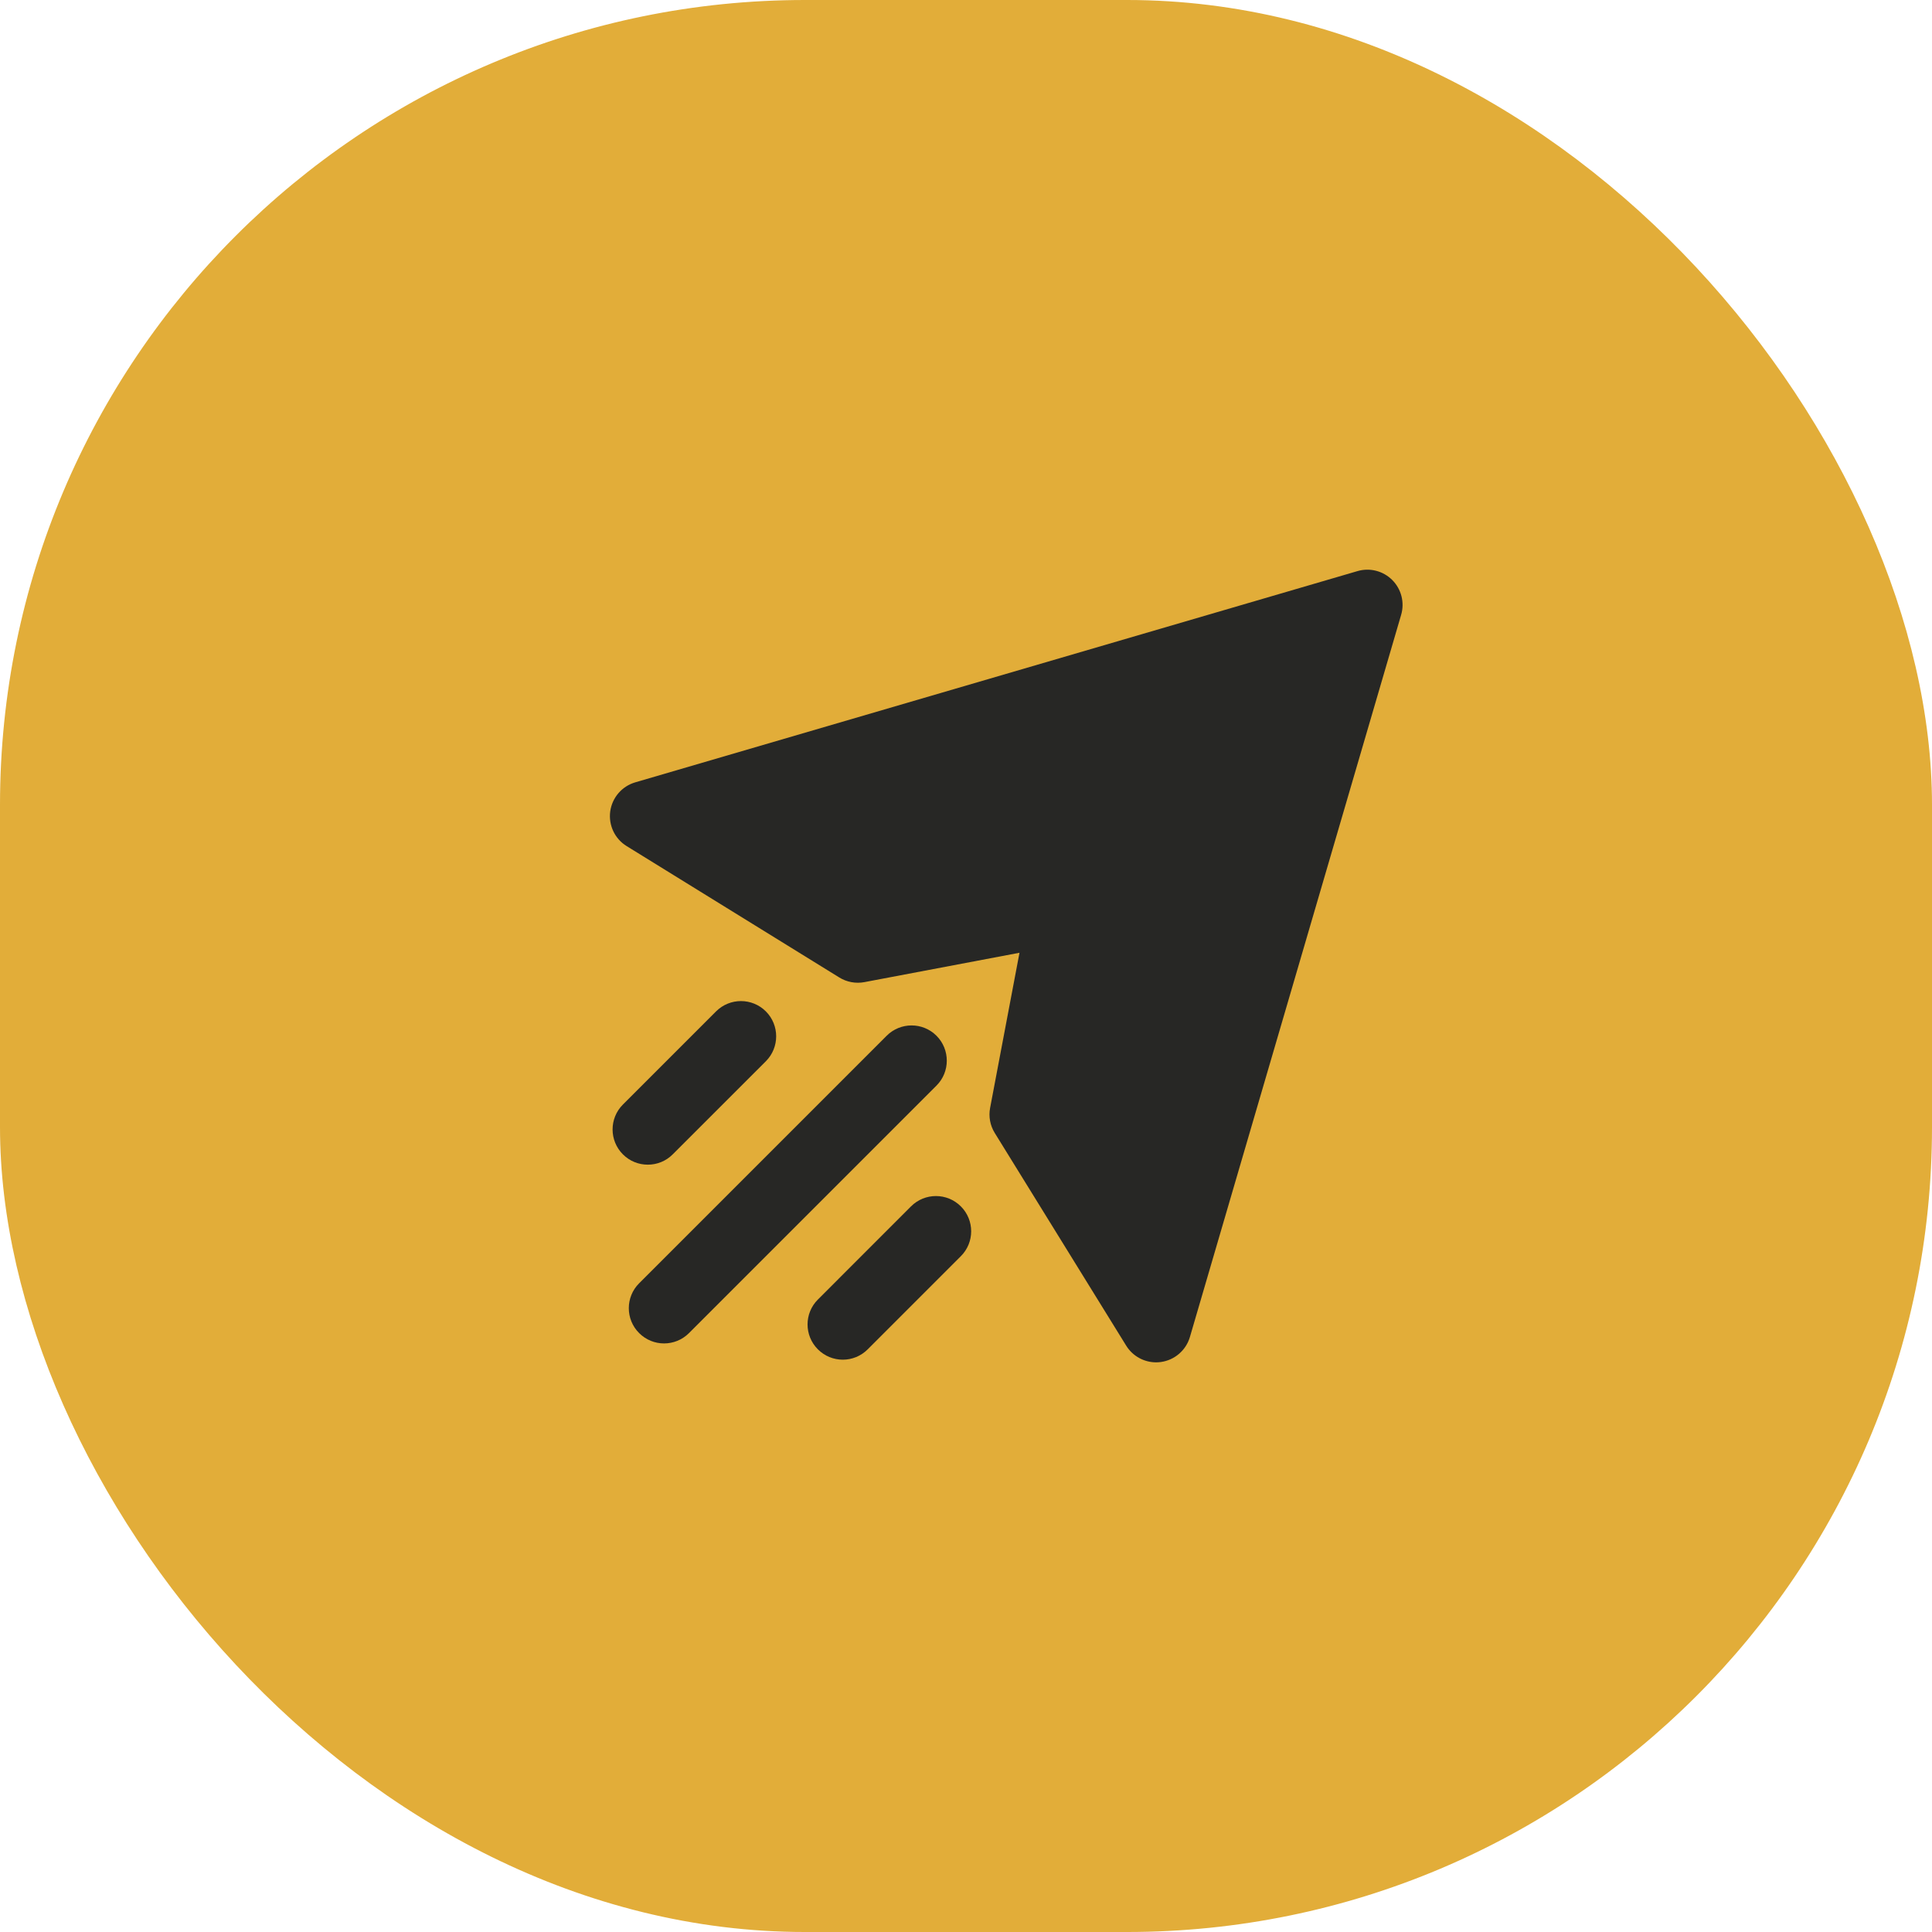 <svg width="48" height="48" viewBox="0 0 48 48" fill="none" xmlns="http://www.w3.org/2000/svg">
<rect width="48" height="48" rx="20" fill="#E2AD39"/>
<path d="M28.723 33.847C28.423 33.847 28.14 33.692 27.979 33.431L24.714 28.148C24.599 27.962 24.558 27.74 24.599 27.526L25.329 23.671L21.474 24.401C21.26 24.441 21.037 24.4 20.852 24.285L15.569 21.021C15.274 20.84 15.115 20.502 15.161 20.159C15.208 19.817 15.451 19.534 15.783 19.437L33.726 14.189C34.032 14.099 34.364 14.184 34.59 14.41C34.816 14.636 34.901 14.968 34.811 15.275L29.563 33.217C29.466 33.549 29.183 33.792 28.841 33.839C28.801 33.844 28.762 33.847 28.723 33.847Z" fill="#272725"/>
<path d="M16.498 33.377C16.274 33.377 16.05 33.291 15.879 33.12C15.537 32.779 15.537 32.224 15.879 31.883L22.029 25.733C22.371 25.391 22.925 25.391 23.267 25.733C23.608 26.075 23.608 26.63 23.267 26.971L17.117 33.121C16.946 33.292 16.722 33.377 16.498 33.377Z" fill="#272725"/>
<path d="M20.939 33.781C20.715 33.781 20.491 33.695 20.32 33.524C19.978 33.182 19.978 32.628 20.32 32.287L22.634 29.972C22.976 29.63 23.53 29.63 23.872 29.972C24.214 30.314 24.214 30.868 23.872 31.21L21.558 33.524C21.387 33.695 21.163 33.781 20.939 33.781Z" fill="#272725"/>
<path d="M16.095 28.936C15.87 28.936 15.647 28.851 15.476 28.68C15.134 28.338 15.134 27.784 15.476 27.442L17.79 25.128C18.132 24.786 18.686 24.786 19.028 25.128C19.369 25.47 19.369 26.024 19.028 26.366L16.713 28.68C16.543 28.851 16.319 28.936 16.095 28.936Z" fill="#272725"/>
</svg>
